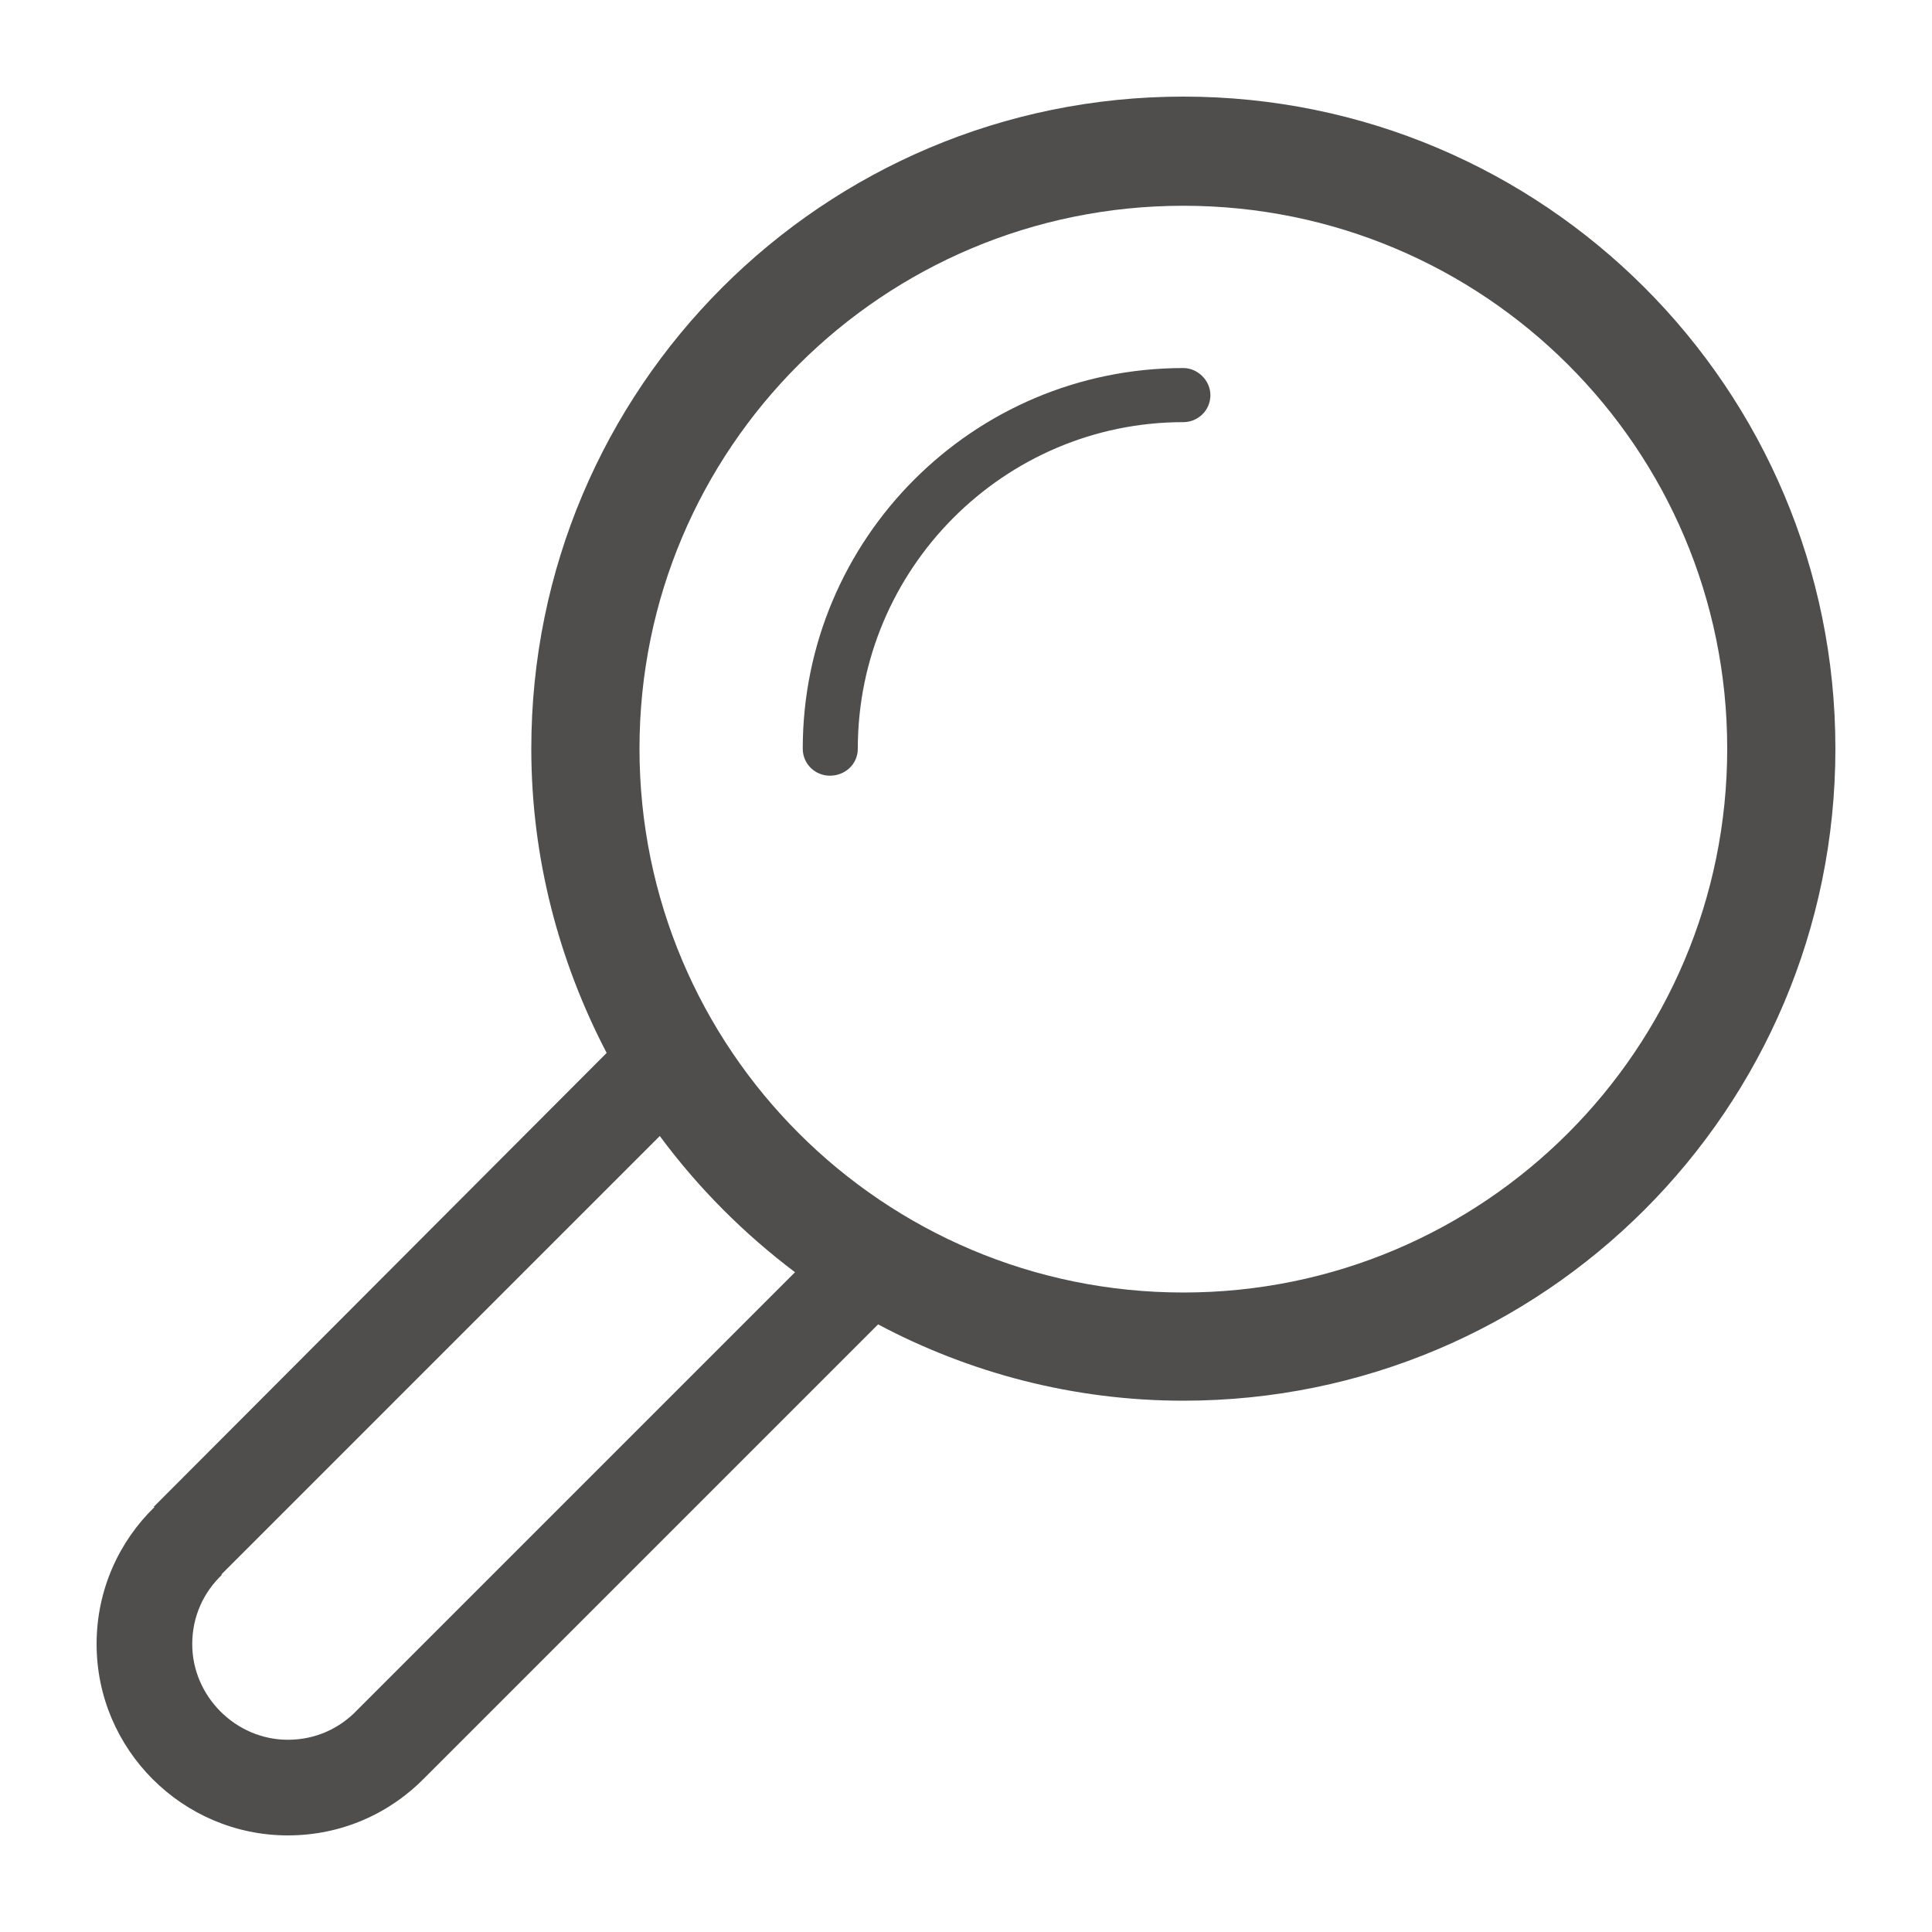 <svg xmlns="http://www.w3.org/2000/svg" viewBox="0 0 20 20" width="20" height="20">
	<style>
		tspan { white-space:pre }
		.shp0 { fill: #4f4e4c } 
	</style>
	<g id="Body">
		<g id="Search site">
			<g id="search">
				<path id="search-icon" class="shp0" d="M12.25 1C8.52 1 5.5 4.02 5.5 7.75C5.5 8.89 5.79 9.96 6.28 10.9L1.59 15.6L1.6 15.6C1.23 15.96 1 16.46 1 17.02C1 18.11 1.89 19 2.98 19C3.54 19 4.04 18.77 4.4 18.4L4.4 18.4L9.09 13.71C10.03 14.21 11.11 14.5 12.25 14.5C15.98 14.5 19 11.48 19 7.75C19 4.02 15.98 1 12.25 1ZM3.7 17.7C3.52 17.89 3.27 18.01 2.98 18.01C2.44 18.01 1.99 17.56 1.99 17.02C1.99 16.73 2.11 16.48 2.3 16.3L2.29 16.3L6.83 11.76C7.23 12.3 7.7 12.77 8.23 13.17L3.7 17.7ZM12.25 13.38C9.14 13.38 6.62 10.86 6.62 7.75C6.62 4.64 9.14 2.13 12.25 2.13C15.36 2.13 17.88 4.64 17.88 7.75C17.88 10.86 15.36 13.38 12.25 13.38ZM12.25 3.81C10.07 3.81 8.31 5.58 8.31 7.75C8.31 7.91 8.44 8.03 8.59 8.03C8.75 8.03 8.88 7.91 8.88 7.75C8.88 5.89 10.39 4.37 12.25 4.37C12.4 4.37 12.53 4.25 12.53 4.09C12.53 3.94 12.4 3.81 12.25 3.81Z" />
			</g>
		</g>
	</g>
</svg>